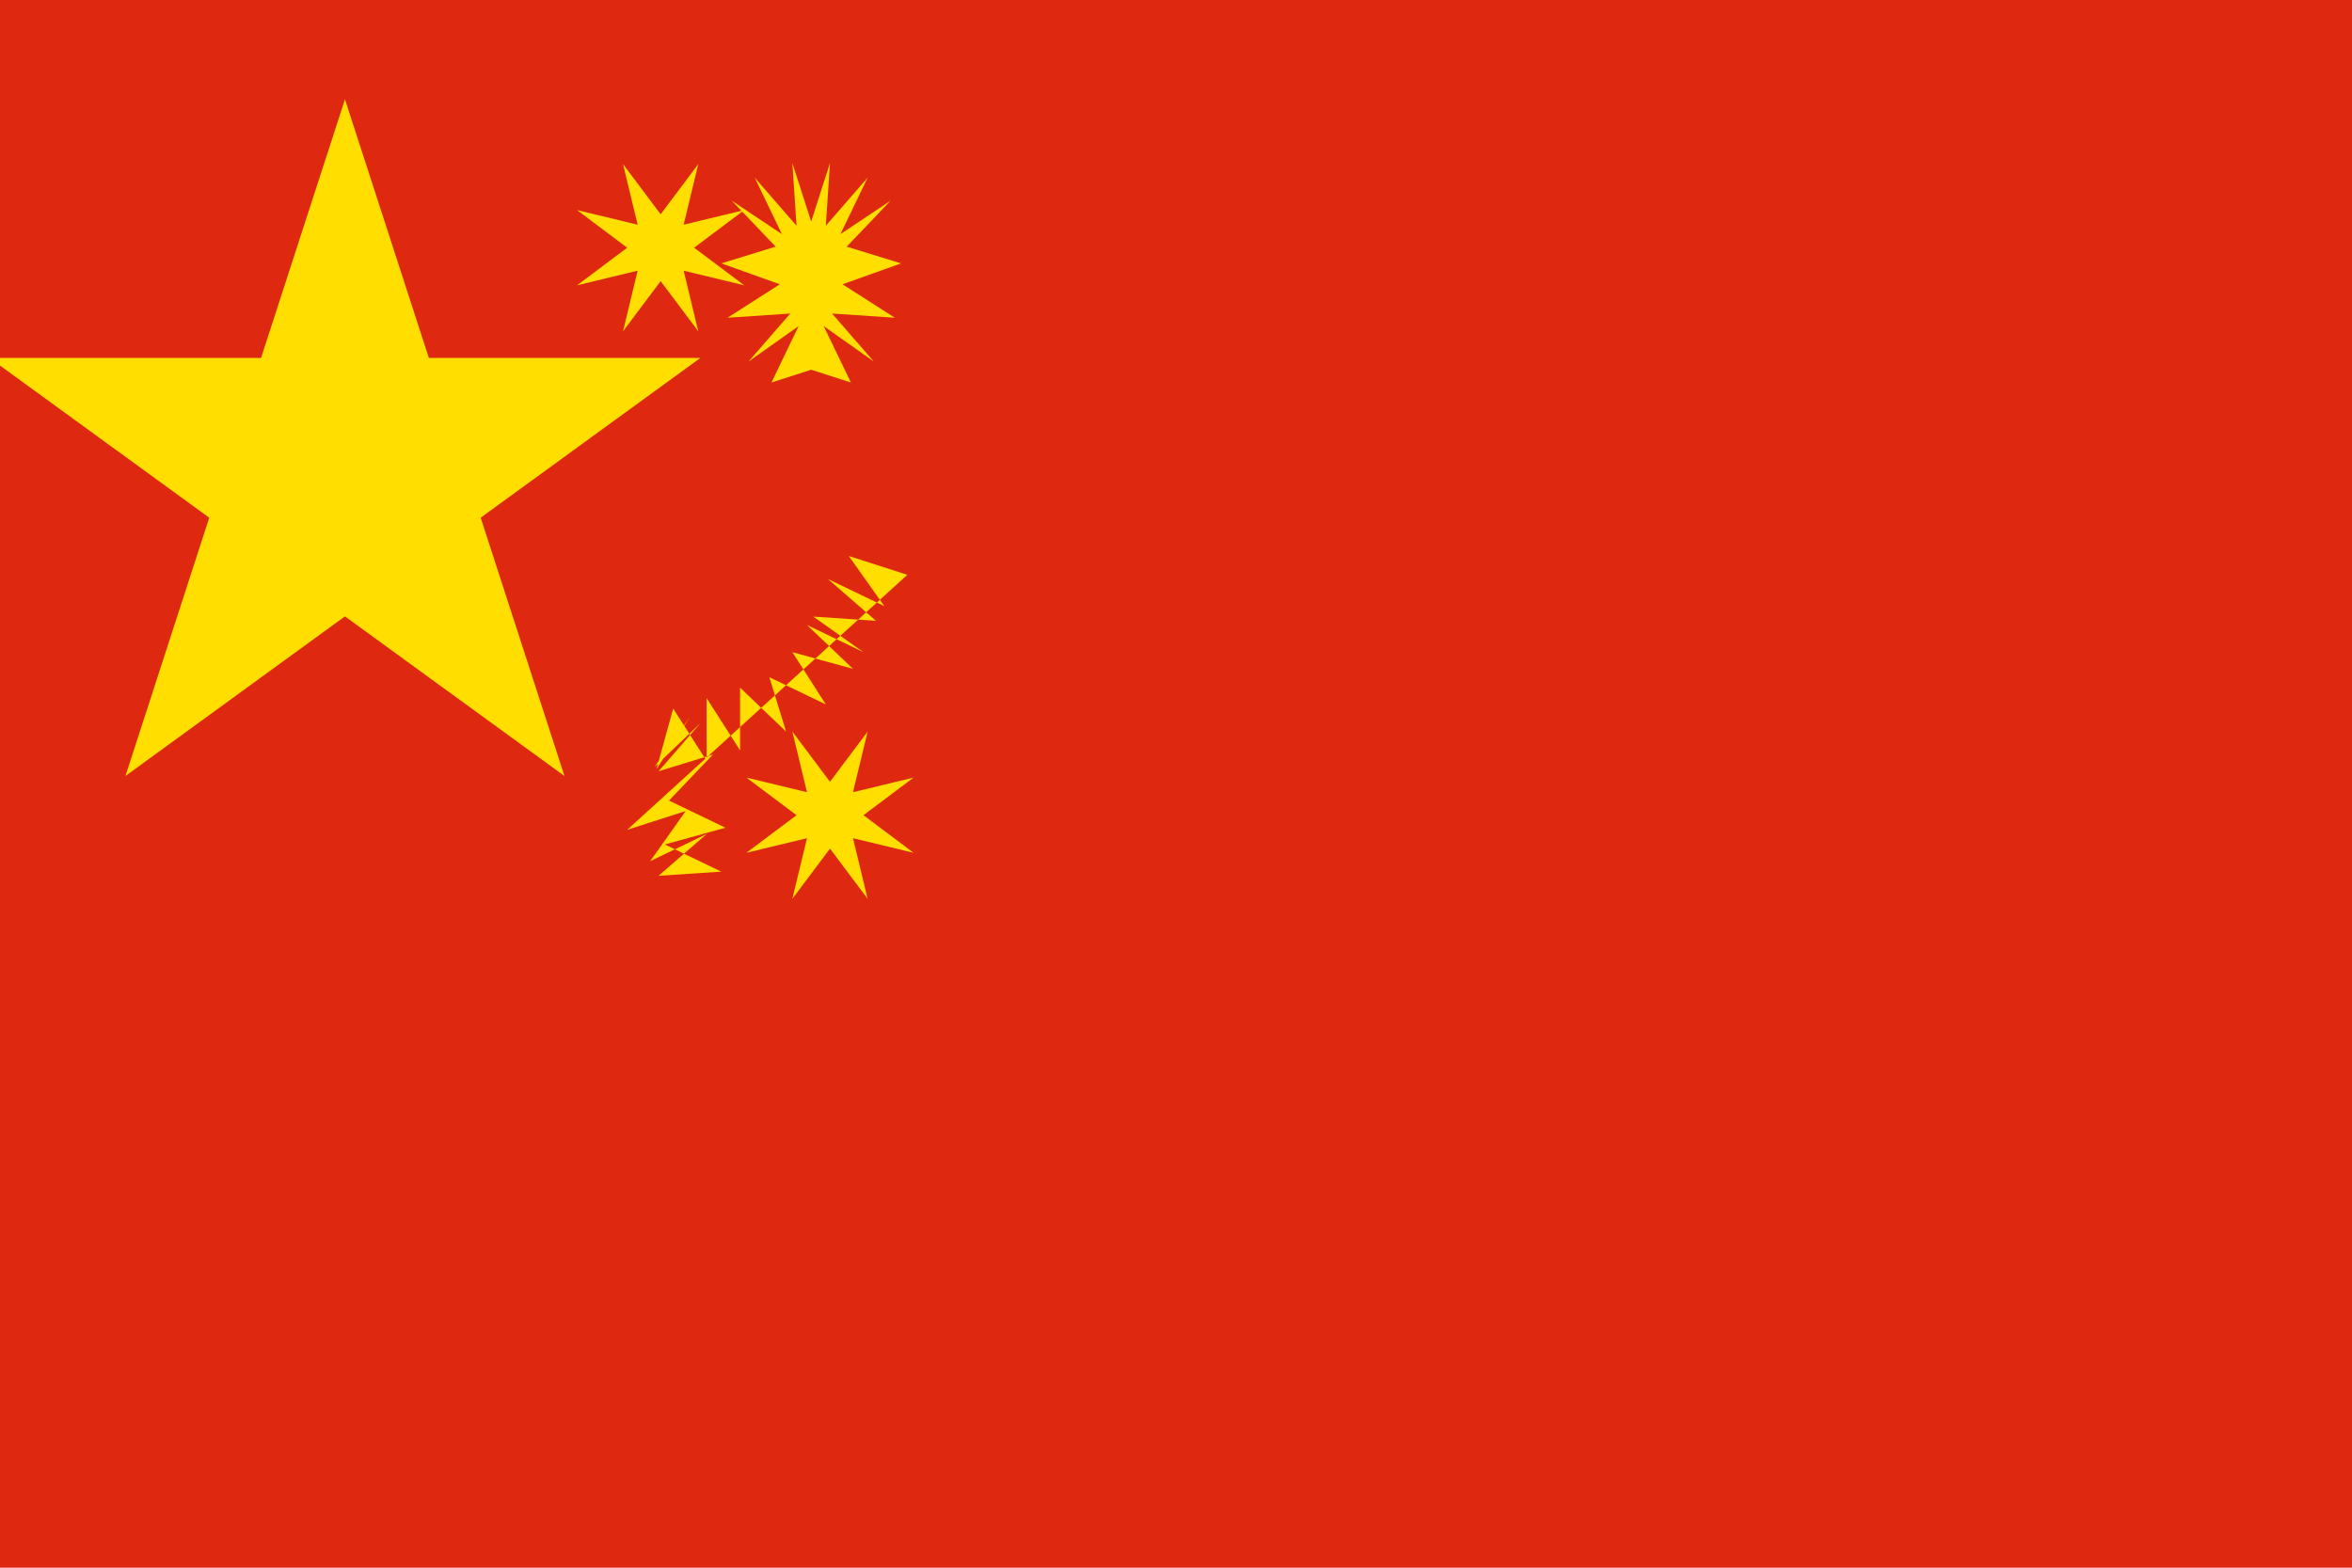 <svg xmlns="http://www.w3.org/2000/svg" viewBox="0 0 900 600">
  <path fill="#de2910" d="M0 0h900v600H0z"/>
  <g fill="#ffde00">
    <path d="M132 38l84 259-220-160h272l-220 160z"/>
    <path d="M252.8 107.6l-14.4 19.2 5.6-23.2-23.2 5.6 19.2-14.4-19.2-14.4 23.2 5.6-5.6-23.2 14.4 19.2 14.4-19.2-5.6 23.2 23.2-5.6-19.2 14.4 19.2 14.4-23.2-5.6 5.6 23.2-14.4-19.2z"/>
    <path d="M317.6 139.2l-22.4 7.2 10.4-21.6-19.2 13.6 16-18.4-24 1.6 20-12.8-22.4-8 20.8-6.4-16.8-17.6 19.2 12.8-10.4-21.6 16 18.4-1.6-24 7.2 22.4 7.2-22.4-1.6 24 16-18.4-10.4 21.6 19.2-12.8-16.8 17.6 20.8 6.4-22.4 8 20 12.8-24-1.6 16 18.4-19.2-13.6 10.4 21.6-22.4-7.2z"/>
    <path d="M347.2 220l-22.4-7.2 13.6 19.2-21.6-10.4 18.4 16-24-1.6 19.2 13.6-21.6-10.4 17.6 16.8-23.2-6.4 12.8 20-21.6-10.4 6.4 20.8-17.6-16.8 0 24-12.8-20 0 24-12.8-20-6.4 23.2 12.8-20-13.6 19.2 17.6-16.8-16 18.4 20.8-6.4-16.8 17.6 21.6 10.4-23.2 6.4 21.6 10.4-24 1.6 18.4-16-21.6 10.4 13.6-19.2-22.4 7.2z"/>
    <path d="M317.6 299.2l-14.4-19.2 5.6 23.2-23.2-5.6 19.2 14.4-19.2 14.4 23.2-5.6-5.6 23.2 14.4-19.2 14.4 19.2-5.6-23.2 23.2 5.6-19.2-14.4 19.2-14.4-23.2 5.6 5.6-23.2-14.4 19.2z"/>
  </g>
</svg> 